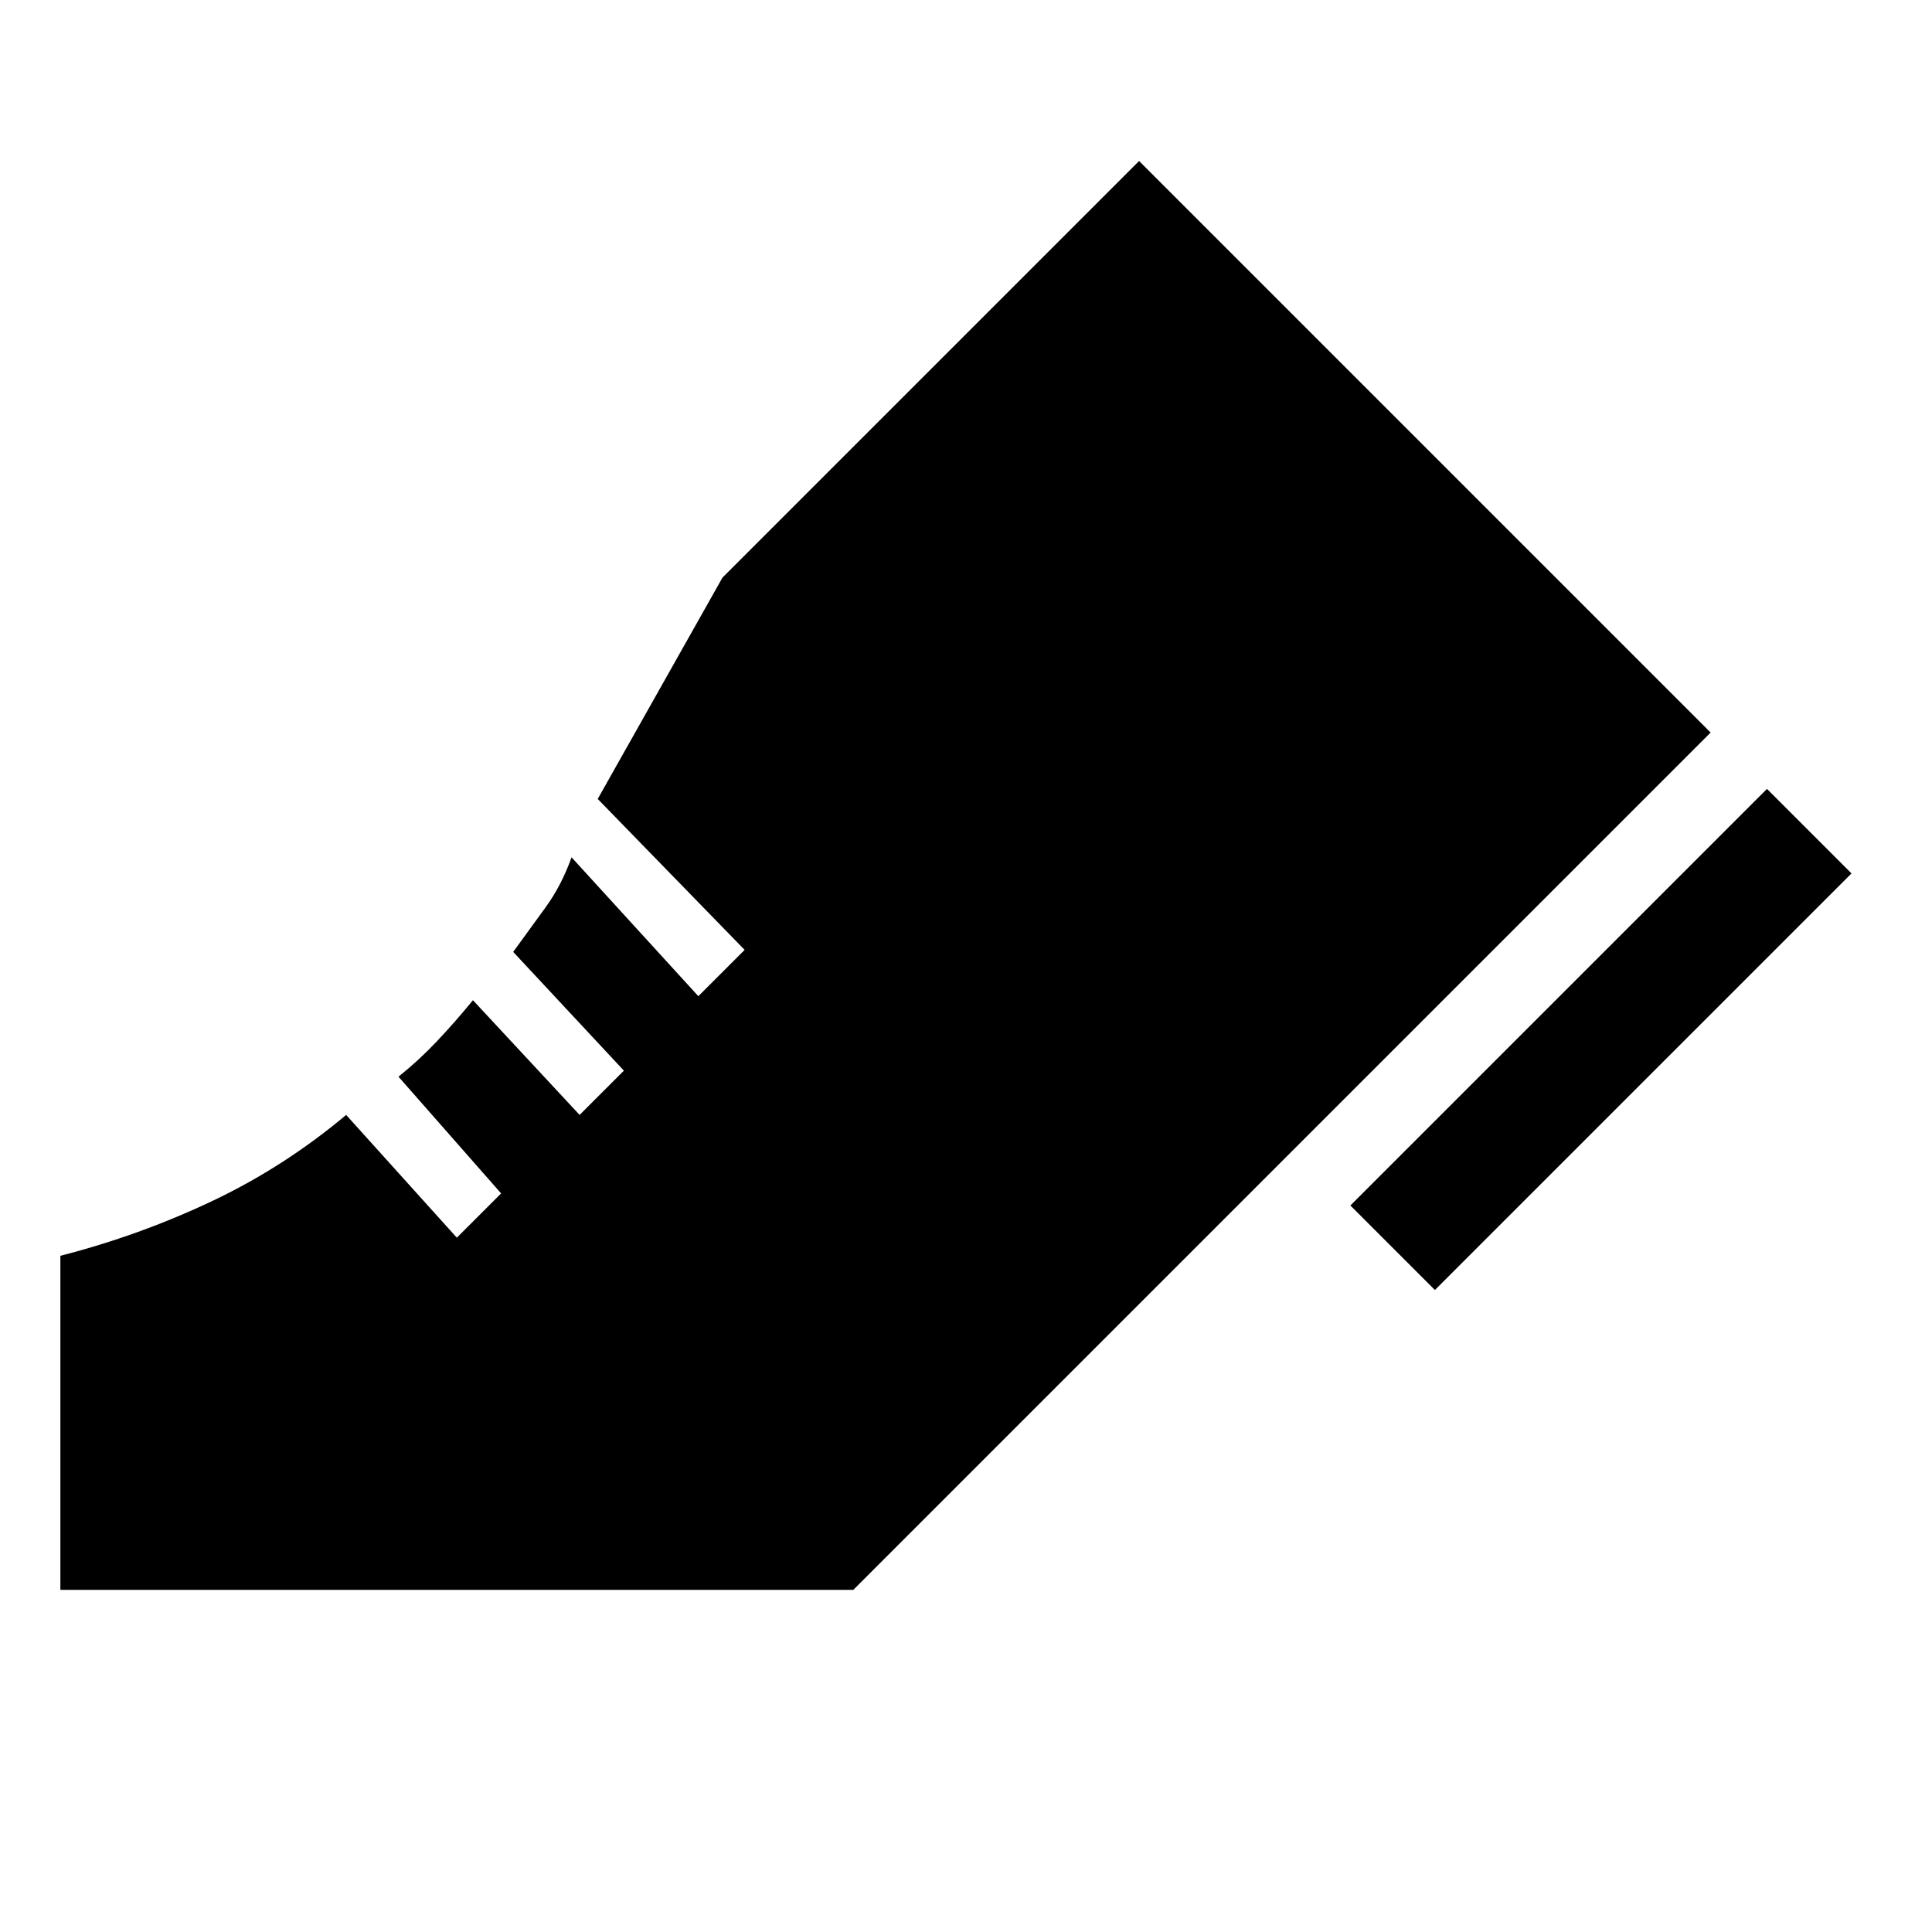 <svg xmlns="http://www.w3.org/2000/svg" width="48" height="48" viewBox="0 -960 960 960"><path d="m671-361 207-207 42 42-207 207-42-42ZM30-170v-166q39-10 75-27t67-43l55 61 22-22-51-58q10-8 19-17.5t18-20.5l53 57 22-22-55-59 16-22q8-11 13-25l63 69 23-23-73-75 62-110 207-207 284 284-426 426H30Z"/></svg>